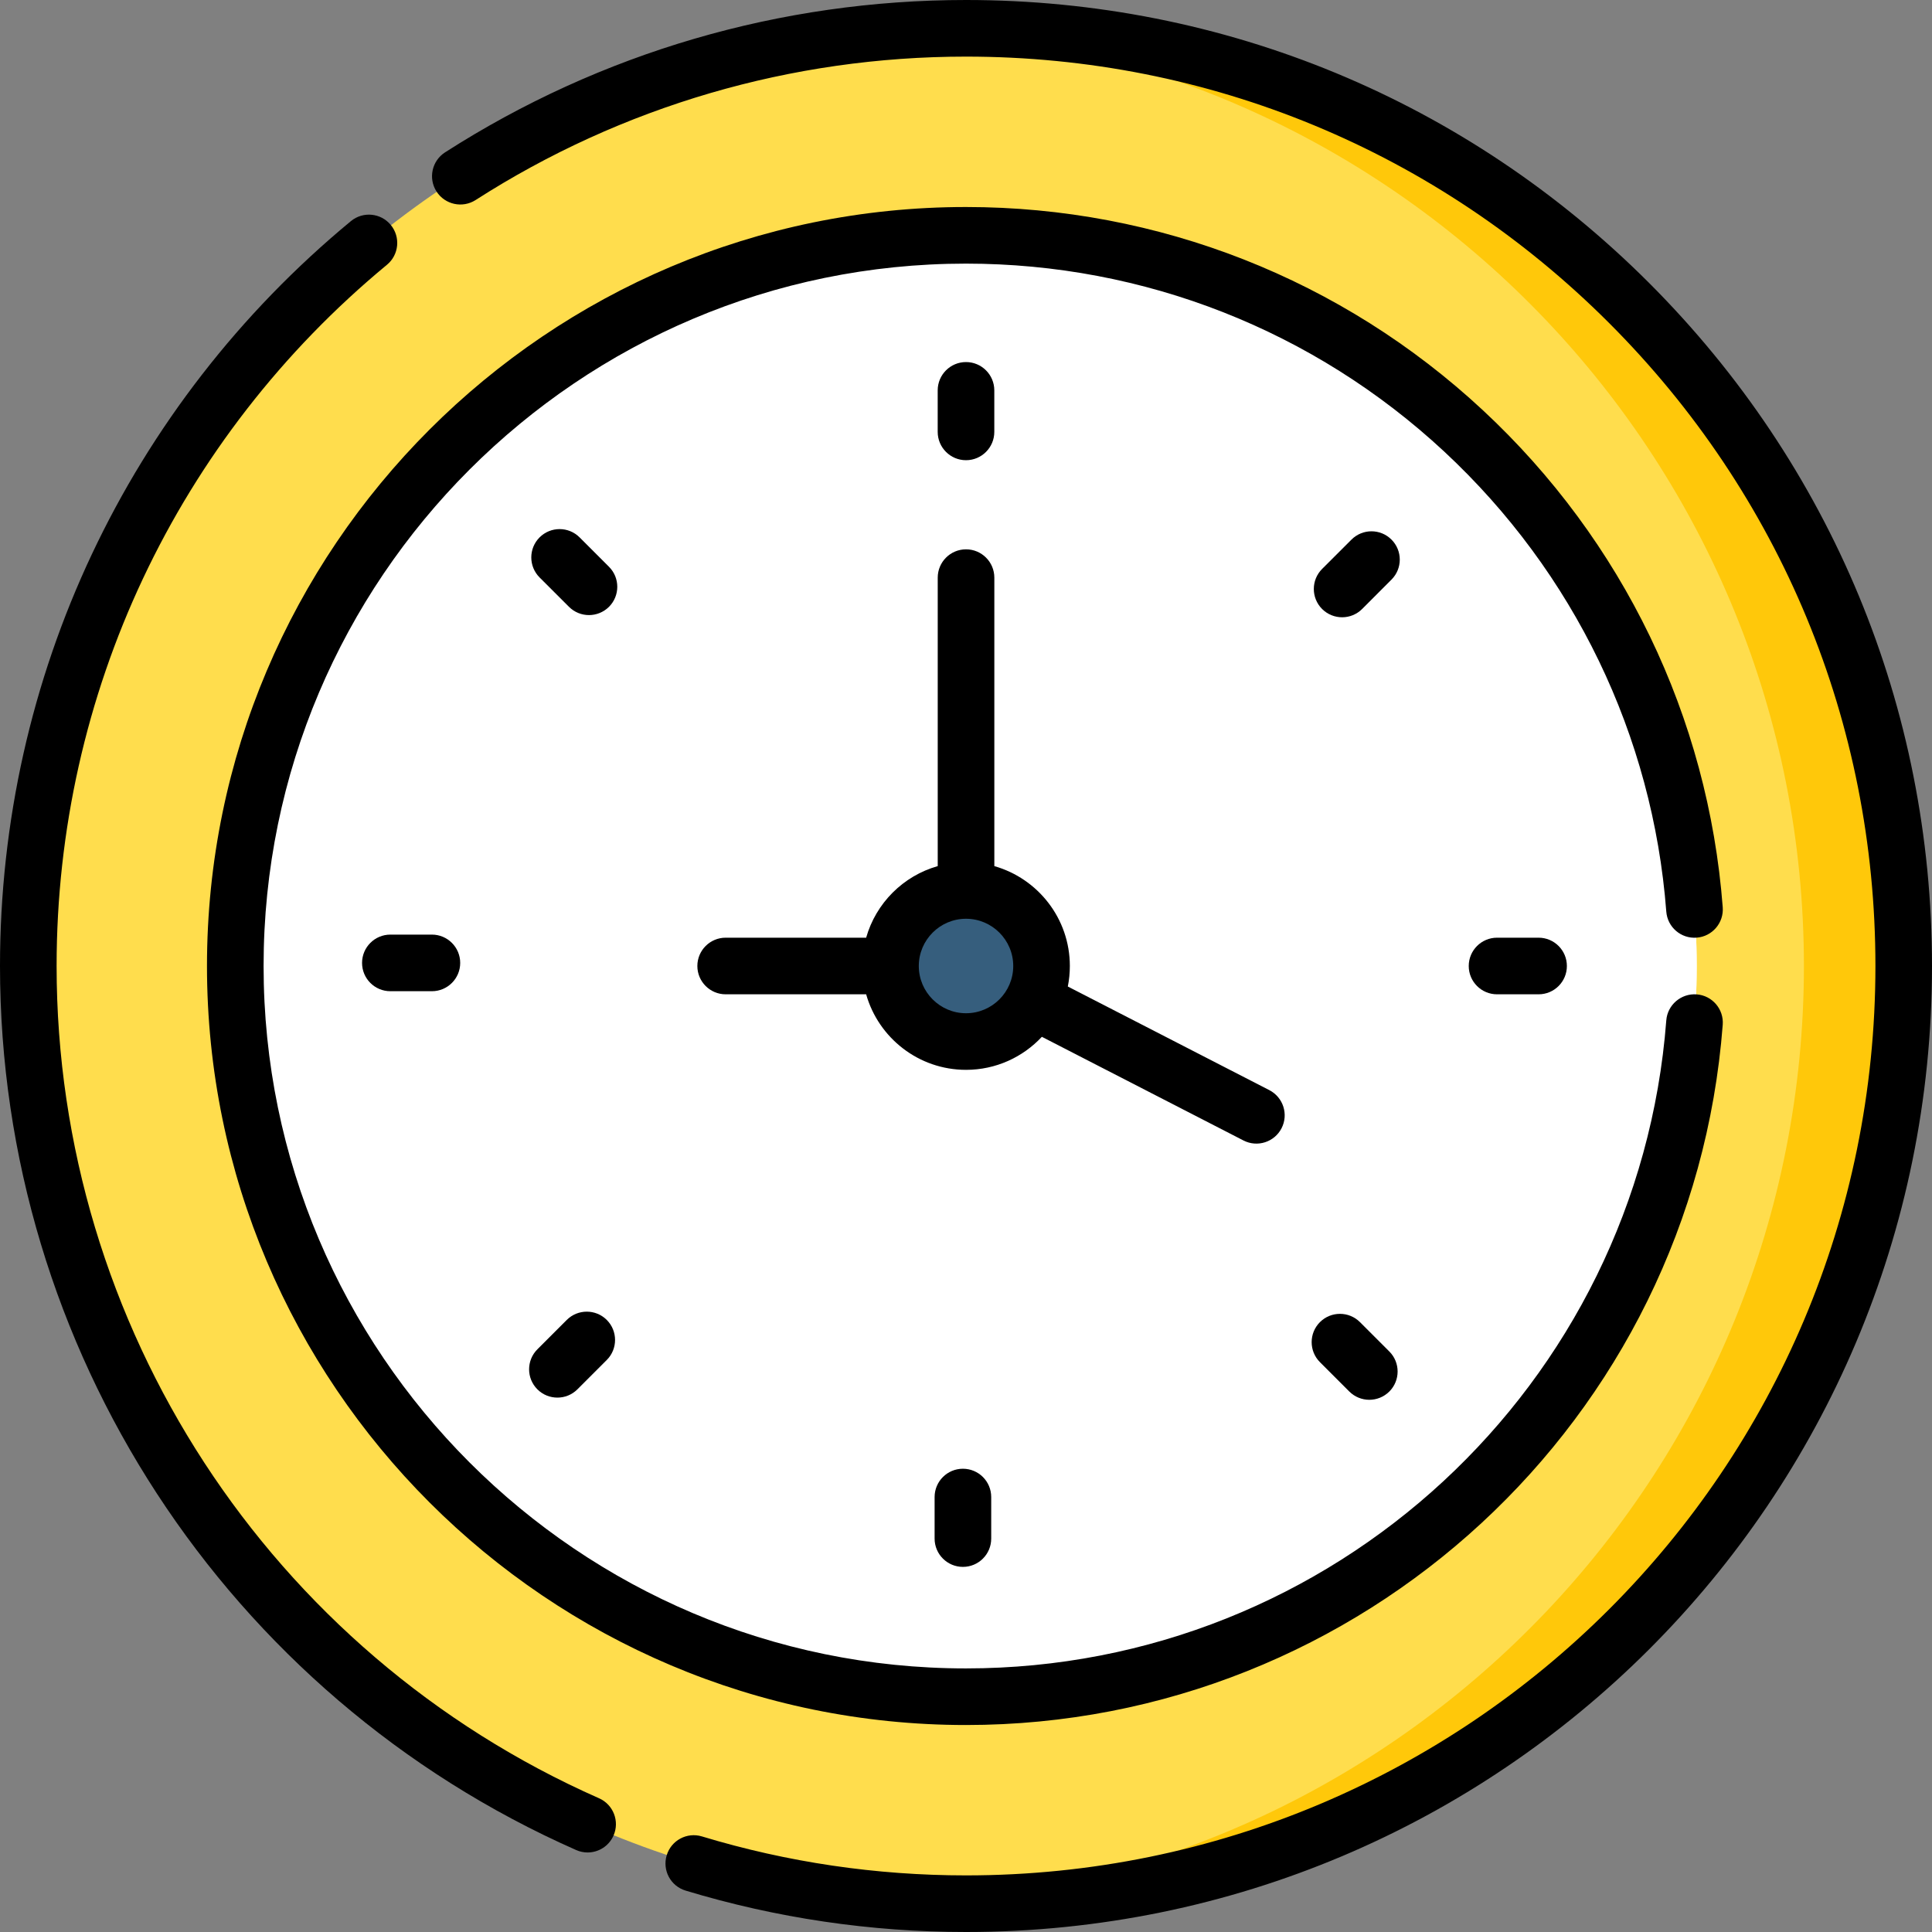 <svg width="60" height="60" viewBox="0 0 60 60" fill="none" xmlns="http://www.w3.org/2000/svg">
<rect x="0" y="0" width="60" height="60" fill="#808080" stroke="none"/>
<path d="M30 59.121C46.083 59.121 59.121 46.083 59.121 30C59.121 13.917 46.083 0.879 30 0.879C13.917 0.879 0.879 13.917 0.879 30C0.879 46.083 13.917 59.121 30 59.121Z" fill="#FFDD4D"/>
<path d="M30 0.879C29.48 0.879 28.963 0.893 28.45 0.92C43.813 1.726 56.022 14.437 56.022 30C56.022 45.563 43.813 58.275 28.45 59.08C28.963 59.107 29.48 59.121 30 59.121C46.083 59.121 59.121 46.083 59.121 30C59.121 13.917 46.083 0.879 30 0.879Z" fill="#FFC80A"/>
<path d="M29.999 52.693C42.532 52.693 52.692 42.533 52.692 30C52.692 17.467 42.532 7.308 29.999 7.308C17.466 7.308 7.307 17.467 7.307 30C7.307 42.533 17.466 52.693 29.999 52.693Z" fill="white"/>
<path d="M30 7.308C29.371 7.308 28.749 7.334 28.134 7.384C39.794 8.334 48.96 18.096 48.96 30C48.96 41.904 39.794 51.667 28.134 52.616C28.749 52.666 29.372 52.693 30 52.693C42.533 52.693 52.692 42.533 52.692 30C52.692 17.467 42.533 7.308 30 7.308Z" fill="white"/>
<path d="M29.999 32.346C31.295 32.346 32.345 31.296 32.345 30C32.345 28.705 31.295 27.654 29.999 27.654C28.704 27.654 27.653 28.705 27.653 30C27.653 31.296 28.704 32.346 29.999 32.346Z" fill="#365E7D"/>
<path d="M30 14.292C30.485 14.292 30.879 13.898 30.879 13.413V12.123C30.879 11.638 30.485 11.244 30 11.244C29.515 11.244 29.121 11.638 29.121 12.123V13.413C29.121 13.898 29.515 14.292 30 14.292Z" fill="black"/>
<path d="M43.214 16.758C42.871 16.414 42.315 16.414 41.971 16.758L41.059 17.669C40.716 18.013 40.716 18.569 41.059 18.913C41.231 19.084 41.456 19.17 41.681 19.17C41.906 19.17 42.131 19.084 42.302 18.913L43.214 18C43.557 17.657 43.557 17.101 43.214 16.758Z" fill="black"/>
<path d="M46.492 29.121C46.007 29.121 45.613 29.515 45.613 30C45.613 30.486 46.007 30.879 46.492 30.879H47.782C48.268 30.879 48.661 30.486 48.661 30C48.661 29.515 48.268 29.121 47.782 29.121H46.492Z" fill="black"/>
<path d="M42.235 41.06C41.892 40.717 41.335 40.717 40.992 41.06C40.649 41.403 40.649 41.96 40.992 42.303L41.904 43.215C42.076 43.386 42.301 43.472 42.525 43.472C42.75 43.472 42.975 43.386 43.147 43.215C43.49 42.872 43.49 42.315 43.147 41.972L42.235 41.06Z" fill="black"/>
<path d="M29.025 46.492V47.782C29.025 48.267 29.419 48.661 29.904 48.661C30.39 48.661 30.783 48.267 30.783 47.782V46.492C30.783 46.006 30.39 45.613 29.904 45.613C29.419 45.613 29.025 46.006 29.025 46.492Z" fill="black"/>
<path d="M17.601 40.992L16.689 41.904C16.346 42.247 16.346 42.804 16.689 43.147C16.861 43.319 17.086 43.404 17.311 43.404C17.535 43.404 17.76 43.319 17.932 43.147L18.844 42.235C19.187 41.892 19.187 41.335 18.844 40.992C18.501 40.649 17.945 40.649 17.601 40.992Z" fill="black"/>
<path d="M12.123 29.025C11.638 29.025 11.244 29.419 11.244 29.904C11.244 30.39 11.638 30.783 12.123 30.783H13.413C13.898 30.783 14.292 30.39 14.292 29.904C14.292 29.419 13.898 29.025 13.413 29.025H12.123Z" fill="black"/>
<path d="M18.913 17.602L18 16.689C17.657 16.346 17.101 16.346 16.757 16.689C16.414 17.033 16.414 17.589 16.757 17.933L17.67 18.845C17.841 19.016 18.066 19.102 18.291 19.102C18.516 19.102 18.741 19.016 18.913 18.845C19.256 18.501 19.256 17.945 18.913 17.602Z" fill="black"/>
<path d="M32.356 32.199L38.616 35.418C39.05 35.642 39.579 35.468 39.8 35.039C40.022 34.607 39.852 34.077 39.42 33.855L33.162 30.637C33.203 30.431 33.225 30.218 33.225 30C33.225 28.526 32.232 27.282 30.88 26.898V17.939C30.88 17.454 30.486 17.06 30.001 17.06C29.515 17.06 29.122 17.454 29.122 17.939V26.898C28.049 27.202 27.203 28.048 26.899 29.121H22.536C22.051 29.121 21.657 29.514 21.657 30C21.657 30.485 22.051 30.879 22.536 30.879H26.899C27.282 32.231 28.527 33.225 30.001 33.225C30.929 33.225 31.767 32.83 32.356 32.199ZM30 31.467C29.192 31.467 28.534 30.809 28.534 30C28.534 29.191 29.192 28.533 30 28.533C30.809 28.533 31.467 29.191 31.467 30C31.468 30.809 30.809 31.467 30 31.467Z" fill="black"/>
<path d="M52.692 29.12C53.176 29.083 53.538 28.66 53.501 28.176C53.049 22.271 50.404 16.789 46.052 12.74C41.678 8.67 35.977 6.429 29.999 6.429C17.002 6.429 6.428 17.003 6.428 30C6.428 42.998 17.002 53.572 29.999 53.572C42.292 53.572 52.561 44.102 53.501 31.824C53.538 31.34 53.176 30.918 52.692 30.881C52.21 30.845 51.785 31.206 51.748 31.69C50.88 43.027 41.398 51.814 29.999 51.814C17.971 51.814 8.186 42.028 8.186 30C8.186 17.972 17.971 8.187 29.999 8.187C35.531 8.187 40.807 10.261 44.855 14.027C48.882 17.774 51.33 22.847 51.748 28.31C51.785 28.794 52.206 29.157 52.692 29.12Z" fill="black"/>
<path d="M51.214 8.787C45.547 3.12 38.014 0 30 0C24.241 0 18.647 1.636 13.821 4.732C13.413 4.995 13.294 5.538 13.556 5.947C13.818 6.355 14.362 6.474 14.771 6.212C19.312 3.298 24.579 1.758 30 1.758C37.544 1.758 44.636 4.695 49.971 10.03C55.305 15.364 58.243 22.456 58.243 30C58.243 45.609 45.611 58.242 30 58.242C27.211 58.242 24.452 57.835 21.8 57.032C21.336 56.891 20.845 57.153 20.705 57.618C20.564 58.083 20.826 58.573 21.291 58.714C24.108 59.567 27.038 60 30 60C46.581 60 60 46.582 60 30C60 21.987 56.88 14.453 51.214 8.787Z" fill="black"/>
<path d="M18.604 55.847C8.37 51.328 1.758 41.182 1.758 30C1.758 21.55 5.497 13.612 12.018 8.222C12.392 7.913 12.444 7.359 12.135 6.985C11.826 6.611 11.272 6.558 10.898 6.867C3.972 12.592 0 21.024 0 30C0 41.878 7.024 52.655 17.894 57.455C18.009 57.506 18.13 57.53 18.249 57.53C18.586 57.53 18.908 57.335 19.053 57.006C19.249 56.562 19.048 56.043 18.604 55.847Z" fill="black"/>
</svg>
